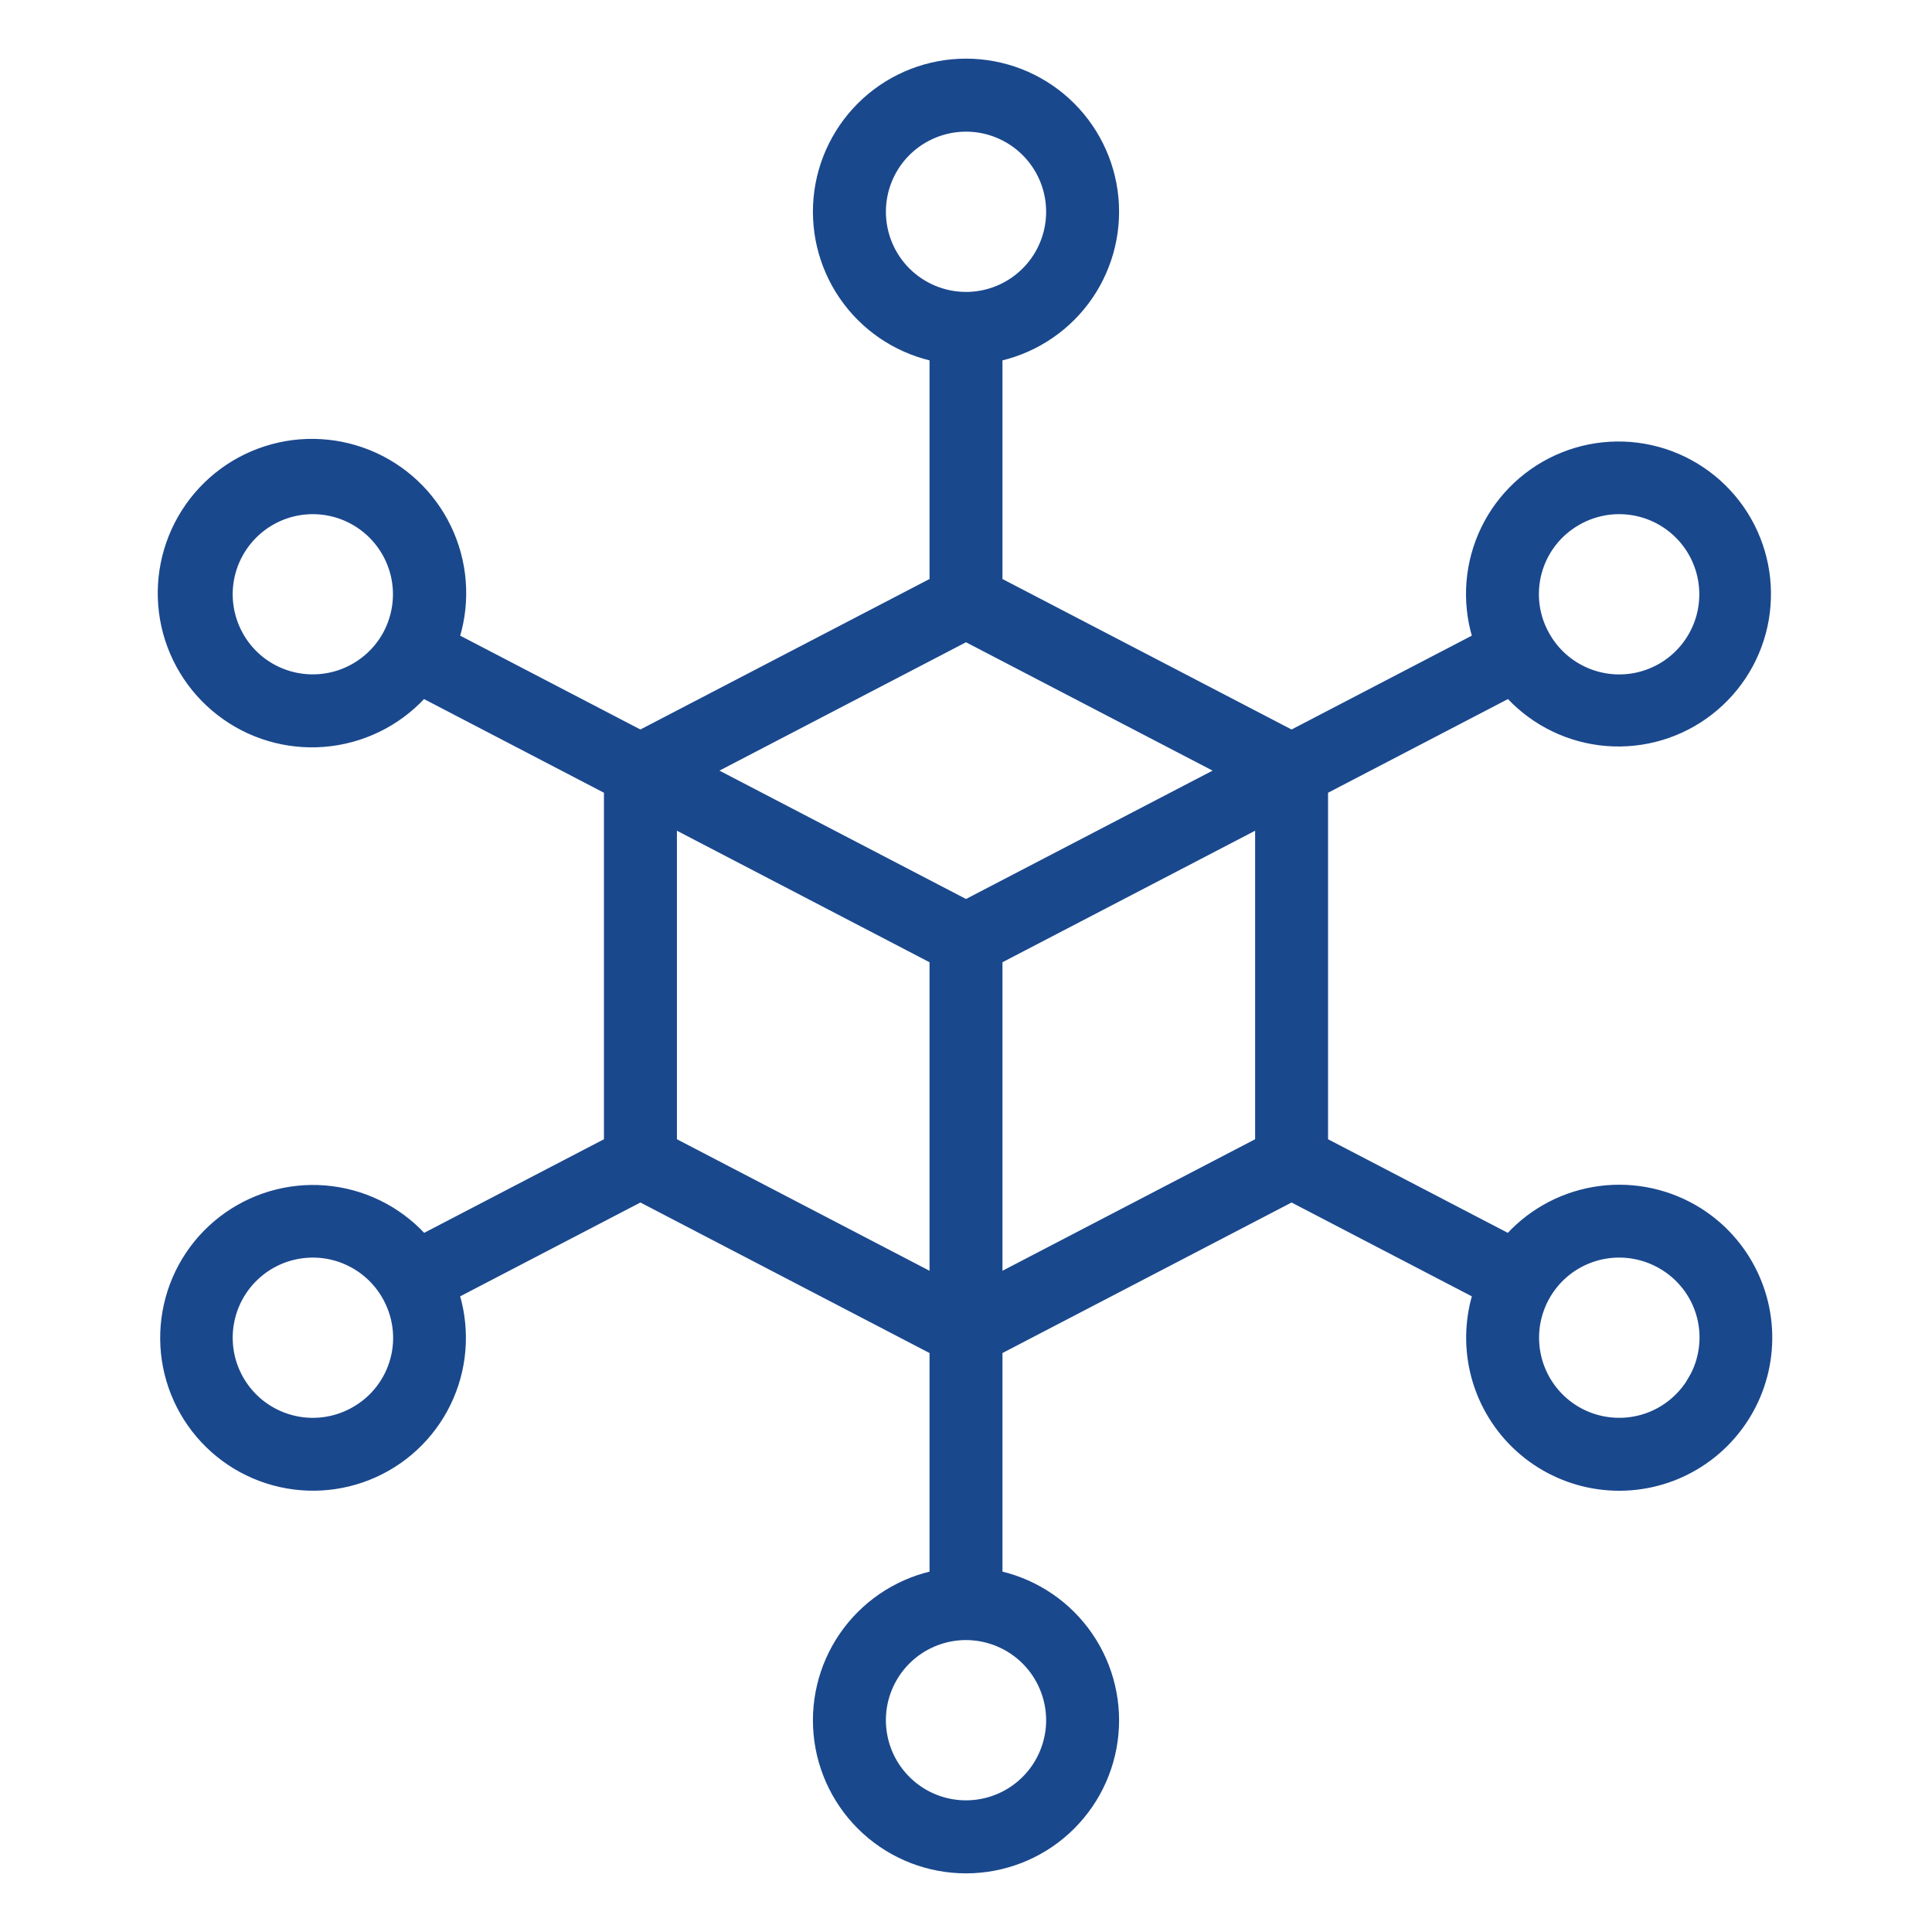 <svg width="48" height="48" viewBox="0 0 48 48" fill="none" xmlns="http://www.w3.org/2000/svg">
<path d="M42.004 30.158C41.283 29.743 40.439 29.594 39.619 29.737C38.799 29.88 38.056 30.306 37.518 30.941L32.745 28.456V19.544L37.521 17.057C38.094 17.727 38.896 18.159 39.77 18.269C40.645 18.378 41.529 18.158 42.249 17.65C42.97 17.142 43.475 16.384 43.666 15.523C43.856 14.663 43.719 13.762 43.281 12.998C42.842 12.233 42.134 11.659 41.295 11.389C40.456 11.119 39.547 11.172 38.745 11.537C37.942 11.903 37.305 12.554 36.958 13.364C36.611 14.174 36.579 15.085 36.868 15.918L32.089 18.406L24.656 14.537V8.752C25.526 8.588 26.304 8.106 26.837 7.399C27.37 6.692 27.62 5.812 27.538 4.93C27.456 4.049 27.048 3.23 26.393 2.633C25.739 2.037 24.886 1.707 24 1.707C23.115 1.707 22.262 2.037 21.607 2.633C20.953 3.23 20.544 4.049 20.462 4.93C20.38 5.812 20.63 6.692 21.163 7.399C21.696 8.106 22.474 8.588 23.344 8.752V14.537L15.911 18.406L11.132 15.918C11.427 15.075 11.396 14.152 11.046 13.331C10.696 12.509 10.052 11.848 9.239 11.477C8.427 11.107 7.506 11.052 6.655 11.325C5.805 11.598 5.088 12.179 4.644 12.954C4.2 13.729 4.061 14.641 4.254 15.513C4.448 16.384 4.96 17.152 5.691 17.666C6.421 18.18 7.317 18.402 8.203 18.289C9.089 18.176 9.901 17.737 10.479 17.057L15.255 19.544V28.456L10.482 30.941C9.91 30.267 9.107 29.832 8.23 29.719C7.353 29.606 6.466 29.825 5.742 30.332C5.018 30.839 4.509 31.598 4.316 32.461C4.122 33.323 4.257 34.227 4.695 34.995C5.133 35.763 5.841 36.34 6.682 36.613C7.523 36.886 8.435 36.835 9.24 36.471C10.046 36.107 10.686 35.455 11.036 34.643C11.386 33.831 11.42 32.918 11.132 32.082L15.911 29.594L23.344 33.464V39.248C22.474 39.412 21.696 39.894 21.163 40.601C20.63 41.308 20.38 42.188 20.462 43.07C20.544 43.951 20.953 44.77 21.607 45.367C22.262 45.963 23.115 46.293 24 46.293C24.886 46.293 25.739 45.963 26.393 45.367C27.048 44.77 27.456 43.951 27.538 43.07C27.62 42.188 27.37 41.308 26.837 40.601C26.304 39.894 25.526 39.412 24.656 39.248V33.464L32.089 29.594L36.868 32.082C36.65 32.719 36.617 33.405 36.773 34.06C36.93 34.715 37.269 35.312 37.752 35.782C38.235 36.251 38.841 36.574 39.501 36.712C40.16 36.85 40.844 36.798 41.475 36.562C42.106 36.325 42.656 35.915 43.062 35.377C43.469 34.84 43.714 34.199 43.769 33.528C43.825 32.857 43.689 32.184 43.376 31.587C43.064 30.99 42.589 30.495 42.005 30.158H42.004ZM39.107 12.825C39.491 12.603 39.932 12.5 40.374 12.529C40.817 12.558 41.24 12.717 41.592 12.987C41.944 13.257 42.208 13.625 42.35 14.045C42.492 14.464 42.507 14.917 42.393 15.345C42.278 15.773 42.039 16.157 41.706 16.45C41.373 16.742 40.96 16.929 40.521 16.987C40.081 17.044 39.635 16.971 39.237 16.774C38.84 16.578 38.509 16.269 38.288 15.885C38.139 15.631 38.042 15.349 38.003 15.057C37.964 14.765 37.983 14.469 38.059 14.184C38.135 13.899 38.267 13.633 38.447 13.399C38.627 13.166 38.852 12.971 39.107 12.825ZM21.76 5.262C21.76 4.819 21.891 4.386 22.137 4.017C22.383 3.649 22.733 3.362 23.143 3.192C23.552 3.022 24.003 2.978 24.437 3.064C24.872 3.151 25.271 3.364 25.585 3.678C25.898 3.991 26.111 4.39 26.198 4.825C26.284 5.26 26.24 5.71 26.07 6.119C25.901 6.529 25.613 6.879 25.245 7.125C24.877 7.371 24.443 7.503 24 7.503C23.406 7.502 22.837 7.266 22.416 6.846C21.996 6.426 21.76 5.856 21.76 5.262ZM24 15.675L30.668 19.146L24 22.617L17.333 19.146L24 15.675ZM6.652 16.706C6.268 16.485 5.959 16.155 5.763 15.757C5.567 15.36 5.493 14.913 5.55 14.474C5.608 14.034 5.795 13.622 6.087 13.289C6.379 12.955 6.763 12.716 7.191 12.601C7.619 12.486 8.072 12.501 8.491 12.643C8.911 12.786 9.279 13.049 9.549 13.401C9.819 13.752 9.979 14.176 10.008 14.618C10.037 15.06 9.934 15.501 9.713 15.885C9.415 16.399 8.926 16.774 8.352 16.928C7.778 17.082 7.167 17.002 6.652 16.706V16.706ZM8.893 35.175C8.509 35.397 8.068 35.5 7.626 35.471C7.184 35.442 6.76 35.282 6.408 35.013C6.057 34.743 5.793 34.375 5.65 33.955C5.508 33.536 5.493 33.083 5.608 32.655C5.722 32.227 5.961 31.843 6.295 31.55C6.628 31.258 7.04 31.071 7.48 31.014C7.919 30.956 8.366 31.029 8.763 31.226C9.161 31.422 9.491 31.731 9.713 32.115C9.861 32.369 9.958 32.651 9.997 32.943C10.037 33.235 10.018 33.532 9.941 33.816C9.865 34.101 9.733 34.367 9.553 34.601C9.373 34.834 9.149 35.029 8.893 35.175ZM16.568 20.227L23.344 23.755V31.984L16.568 28.456V20.227ZM26.241 42.738C26.241 43.181 26.109 43.614 25.863 43.983C25.617 44.351 25.267 44.639 24.858 44.808C24.448 44.978 23.998 45.022 23.563 44.936C23.128 44.849 22.729 44.636 22.416 44.322C22.102 44.009 21.889 43.61 21.803 43.175C21.716 42.74 21.761 42.29 21.93 41.881C22.1 41.471 22.387 41.121 22.755 40.875C23.124 40.629 23.557 40.497 24 40.497C24.594 40.498 25.164 40.734 25.584 41.154C26.004 41.574 26.24 42.144 26.241 42.738ZM24.656 31.984V23.755L31.433 20.227V28.456L24.656 31.984ZM42.169 34.355C41.947 34.739 41.617 35.048 41.219 35.245C40.822 35.441 40.375 35.514 39.936 35.456C39.497 35.399 39.084 35.212 38.751 34.92C38.418 34.627 38.179 34.243 38.064 33.815C37.95 33.387 37.964 32.934 38.107 32.515C38.249 32.095 38.513 31.727 38.864 31.457C39.216 31.188 39.64 31.028 40.082 30.999C40.524 30.97 40.965 31.073 41.349 31.294C41.605 31.44 41.83 31.635 42.01 31.869C42.191 32.102 42.323 32.369 42.399 32.654C42.475 32.938 42.494 33.235 42.454 33.528C42.415 33.82 42.318 34.101 42.168 34.355H42.169Z" fill="#1A488D" stroke="#1A488D" stroke-width="0.5"/>
</svg>
